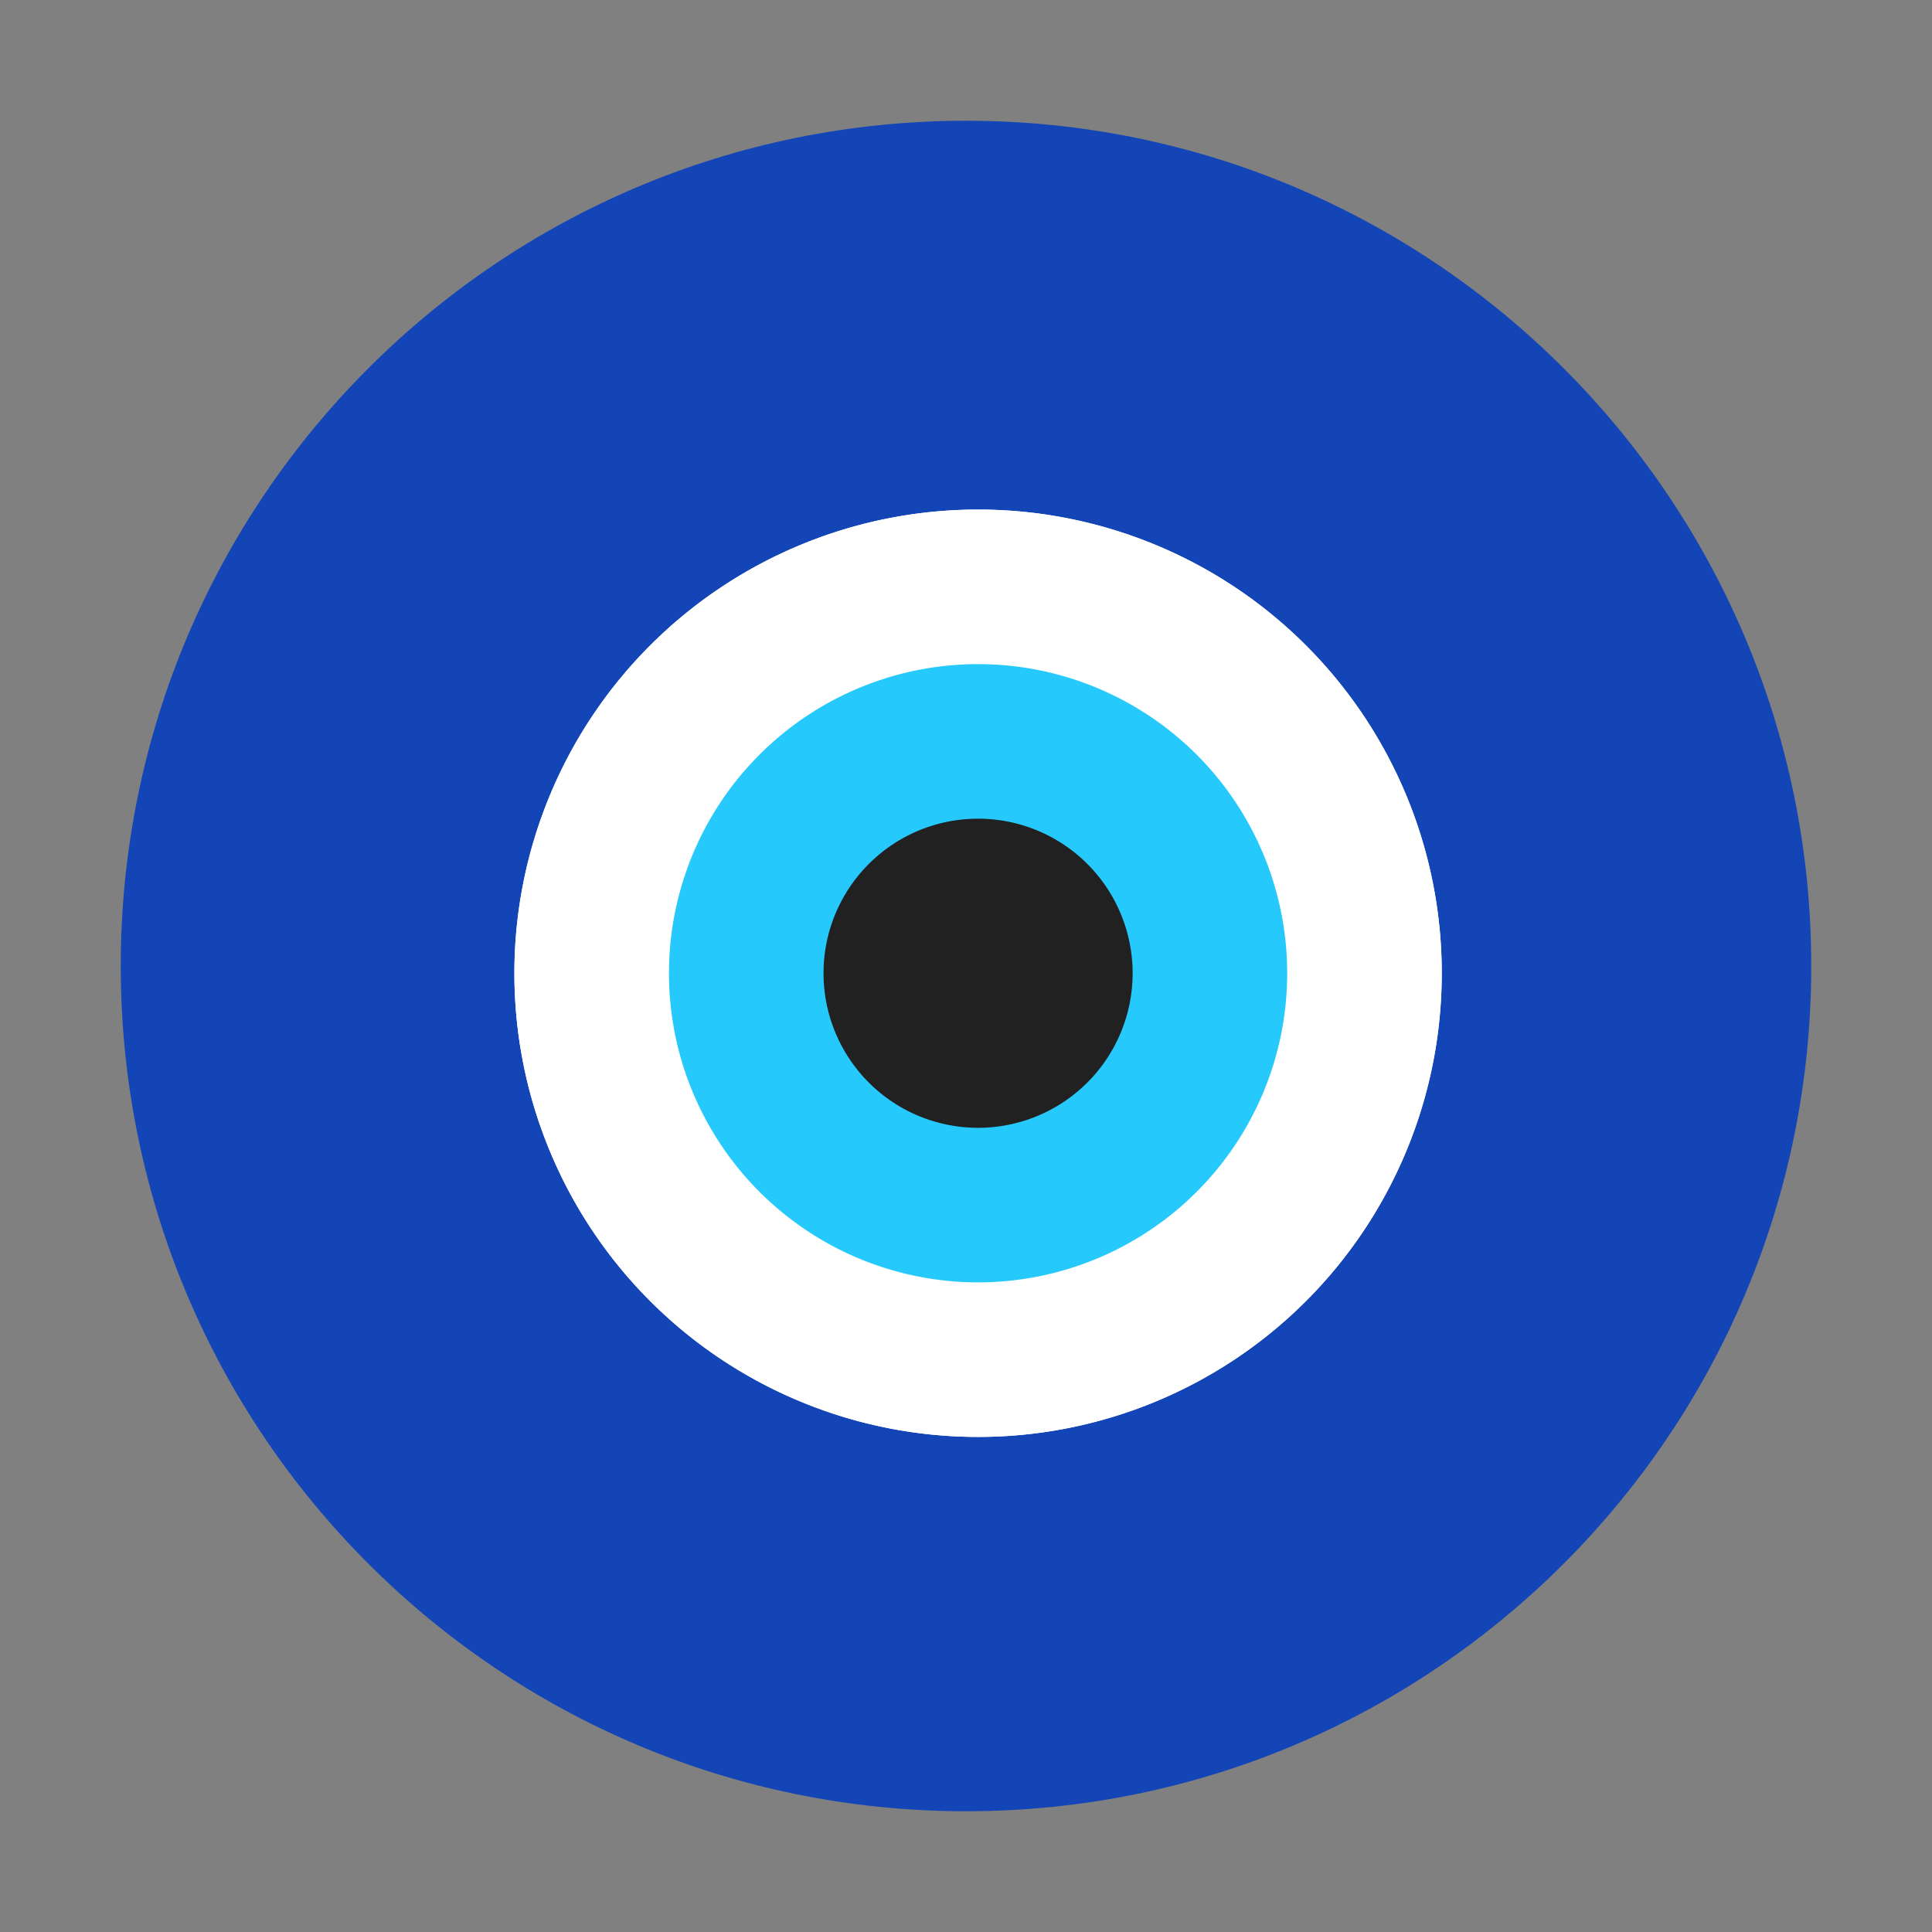 <svg xmlns="http://www.w3.org/2000/svg" width="1em" height="1em" viewBox="0 0 32 32"><rect x="0" y="0" width="32" height="32" fill="#808080" stroke="none"/><defs><path id="IconifyId195ac99e25a590abd106732" fill="#fff" d="M16.2 23.8a7.68 7.68 0 1 0 0-15.36a7.68 7.68 0 0 0 0 15.36"/></defs><g fill="none"><path fill="#1345B7" d="M16 30c7.732 0 14-6.268 14-14S23.732 2 16 2S2 8.268 2 16s6.268 14 14 14"/><use href="#IconifyId195ac99e25a590abd106732"/><use href="#IconifyId195ac99e25a590abd106732"/><path fill="#26C9FC" d="M16.2 21.24a5.12 5.12 0 1 0 0-10.24a5.12 5.12 0 0 0 0 10.24"/><path fill="#212121" d="M16.2 18.68a2.56 2.56 0 1 0 0-5.12a2.56 2.56 0 0 0 0 5.12"/></g></svg>